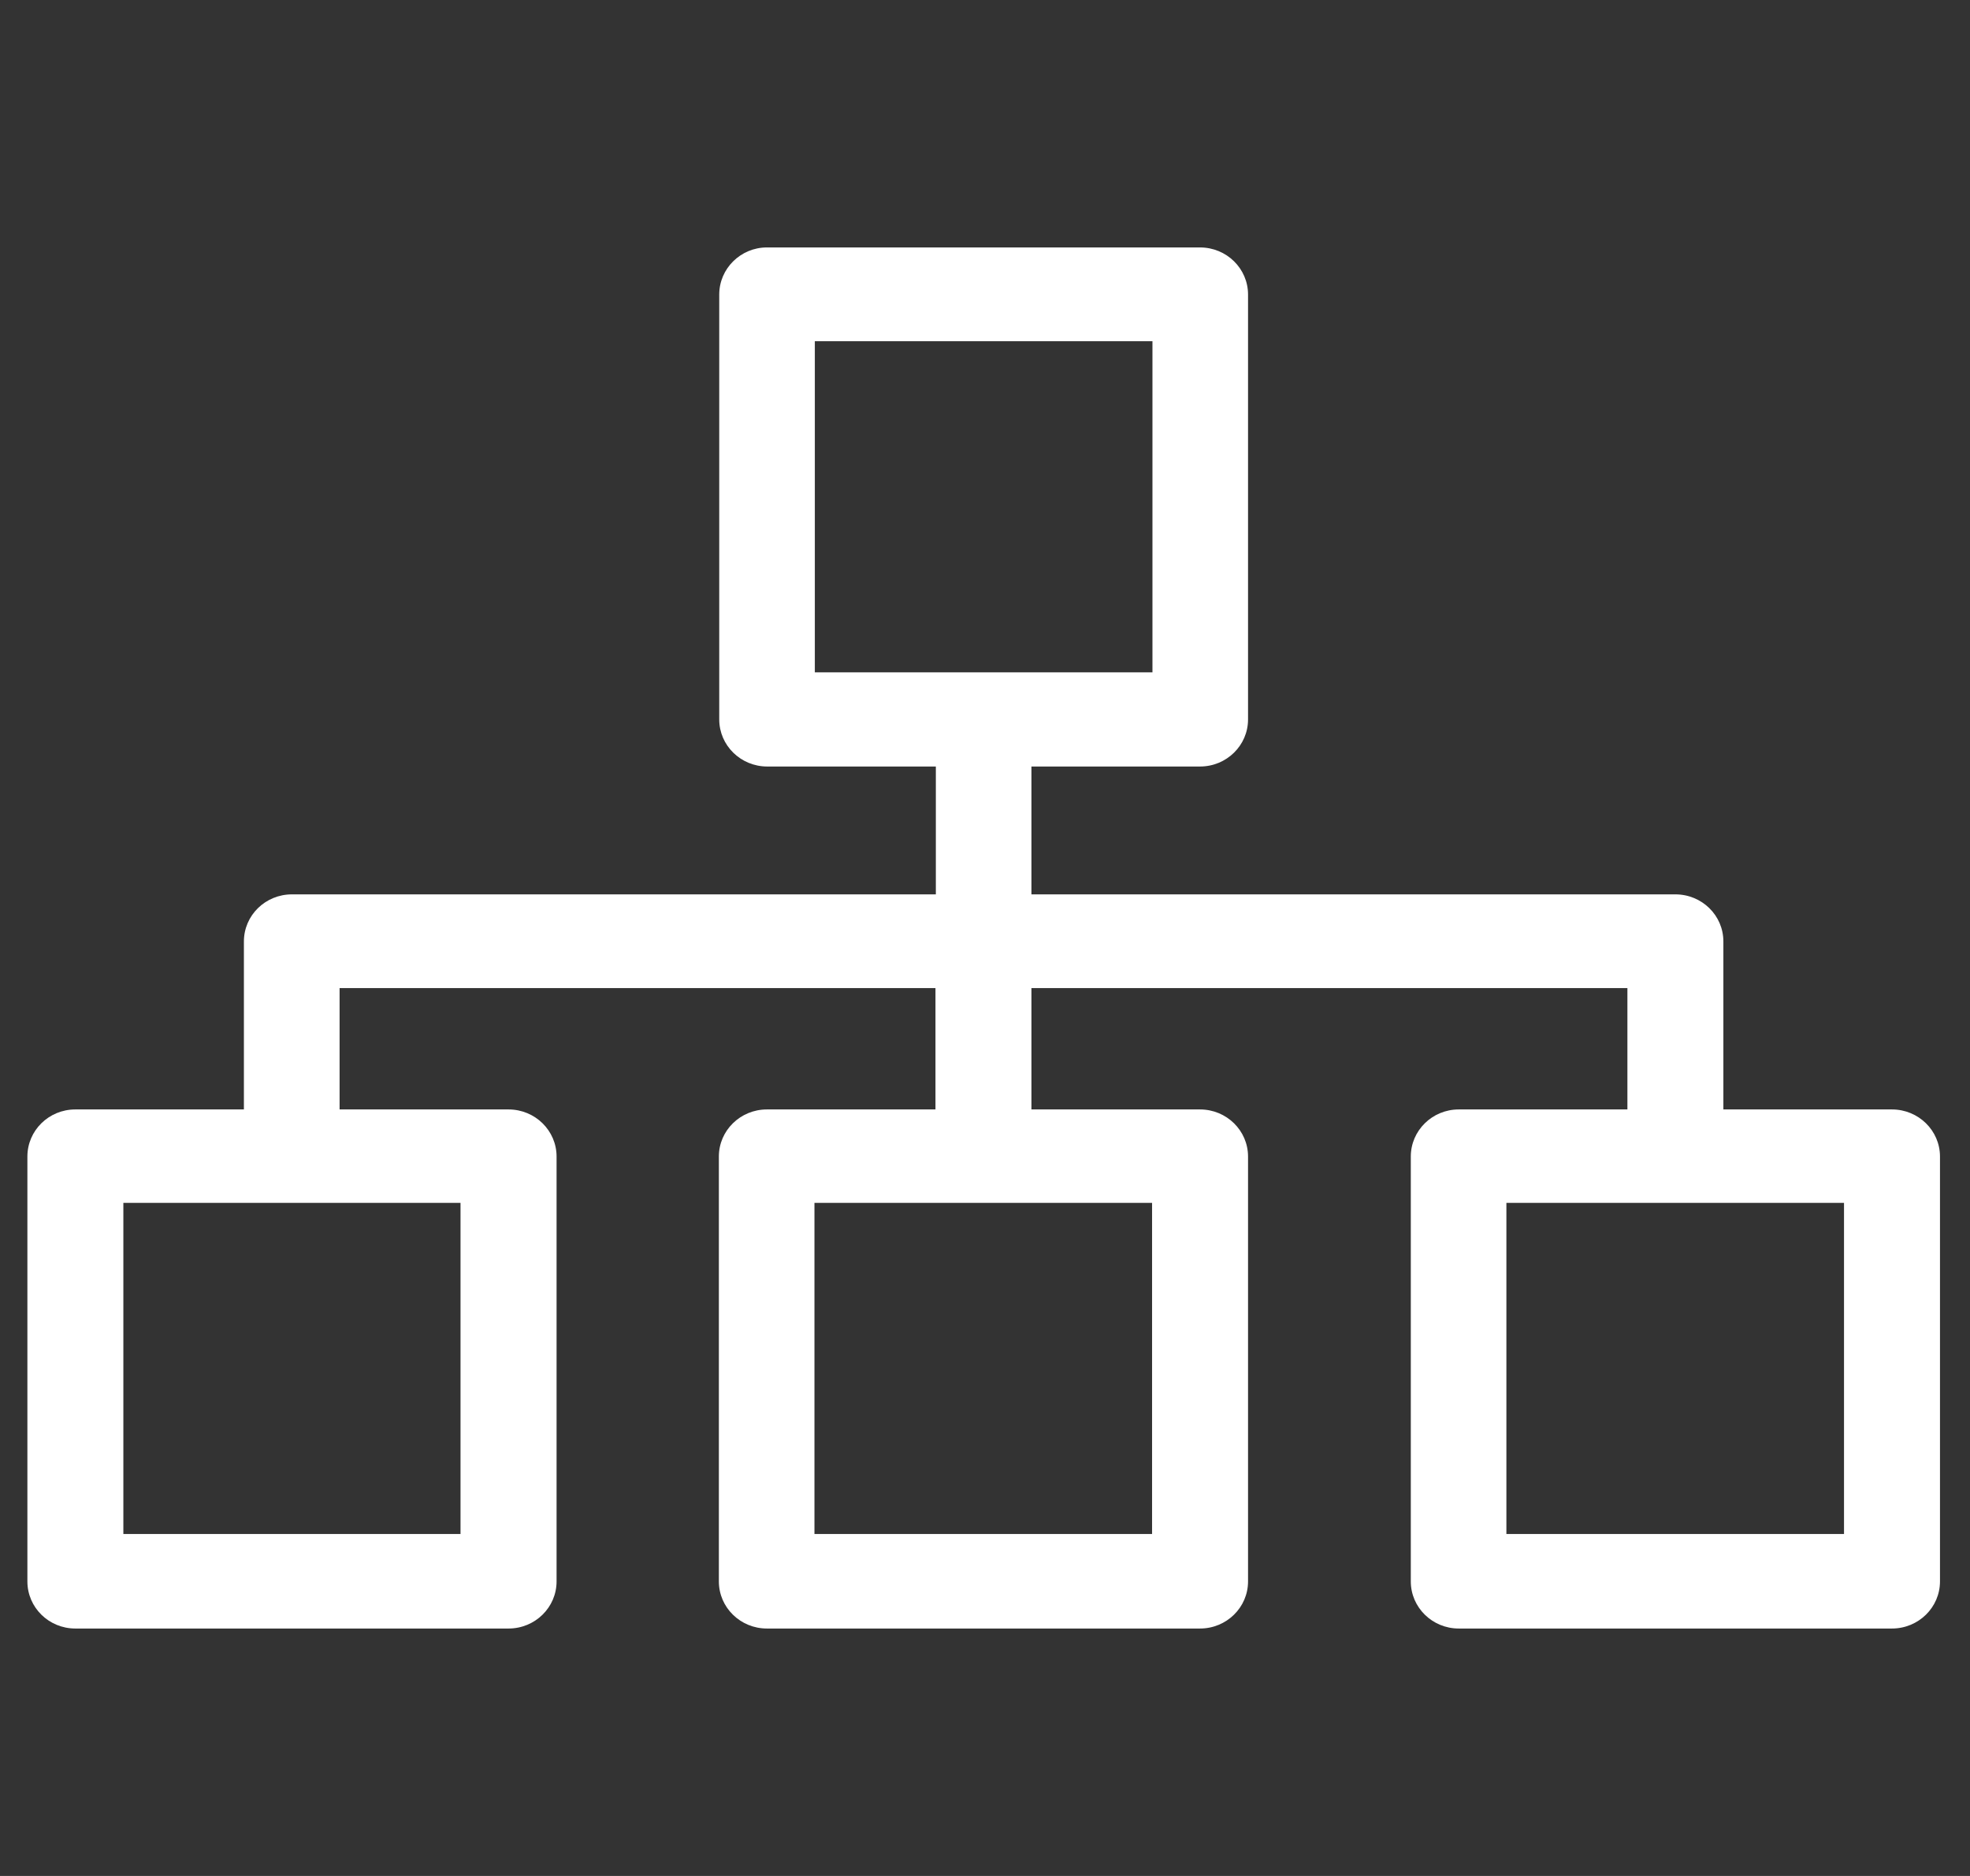 <svg width="21" height="20" viewBox="0 0 21 20" fill="none" xmlns="http://www.w3.org/2000/svg">
<rect x="0" y="0" width="21" height="20" fill="#333333" stroke="none"/>
<g clip-path="url(#clip0)">
<path d="M7.667 3.14V7.67C7.667 7.947 7.896 8.172 8.179 8.172H9.976V9.535H3.112C2.829 9.535 2.6 9.759 2.6 10.037V11.828H0.803C0.52 11.828 0.292 12.053 0.292 12.33V16.86C0.292 17.137 0.52 17.362 0.803 17.362H5.421C5.704 17.362 5.933 17.137 5.933 16.86V12.33C5.933 12.053 5.704 11.828 5.421 11.828H3.62V10.534H9.972V11.828H8.175C7.892 11.828 7.663 12.053 7.663 12.33V16.86C7.663 17.137 7.892 17.362 8.175 17.362H12.792C13.075 17.362 13.304 17.137 13.304 16.86V12.33C13.304 12.053 13.075 11.828 12.792 11.828H10.995V10.534H17.348V11.828H15.55C15.268 11.828 15.039 12.053 15.039 12.33V16.86C15.039 17.137 15.268 17.362 15.55 17.362H20.168C20.451 17.362 20.68 17.137 20.68 16.86V12.33C20.68 12.053 20.451 11.828 20.168 11.828H18.371V10.037C18.371 9.759 18.142 9.535 17.859 9.535H10.995V8.172H12.792C13.075 8.172 13.304 7.947 13.304 7.67V3.14C13.304 2.863 13.075 2.638 12.792 2.638H8.175C7.896 2.638 7.667 2.863 7.667 3.14ZM4.909 16.354H1.315V12.824H4.909V16.354ZM12.281 16.354H8.682V12.824H12.281V16.354ZM19.652 16.354H16.058V12.824H19.657V16.354H19.652ZM8.686 3.638H12.285V7.168H8.686V3.638Z" fill="white"/>
</g>
<defs>
<clipPath id="clip0">
<rect width="20.388" height="20" fill="white" transform="translate(0.292)"/>
</clipPath>
</defs>
</svg>
